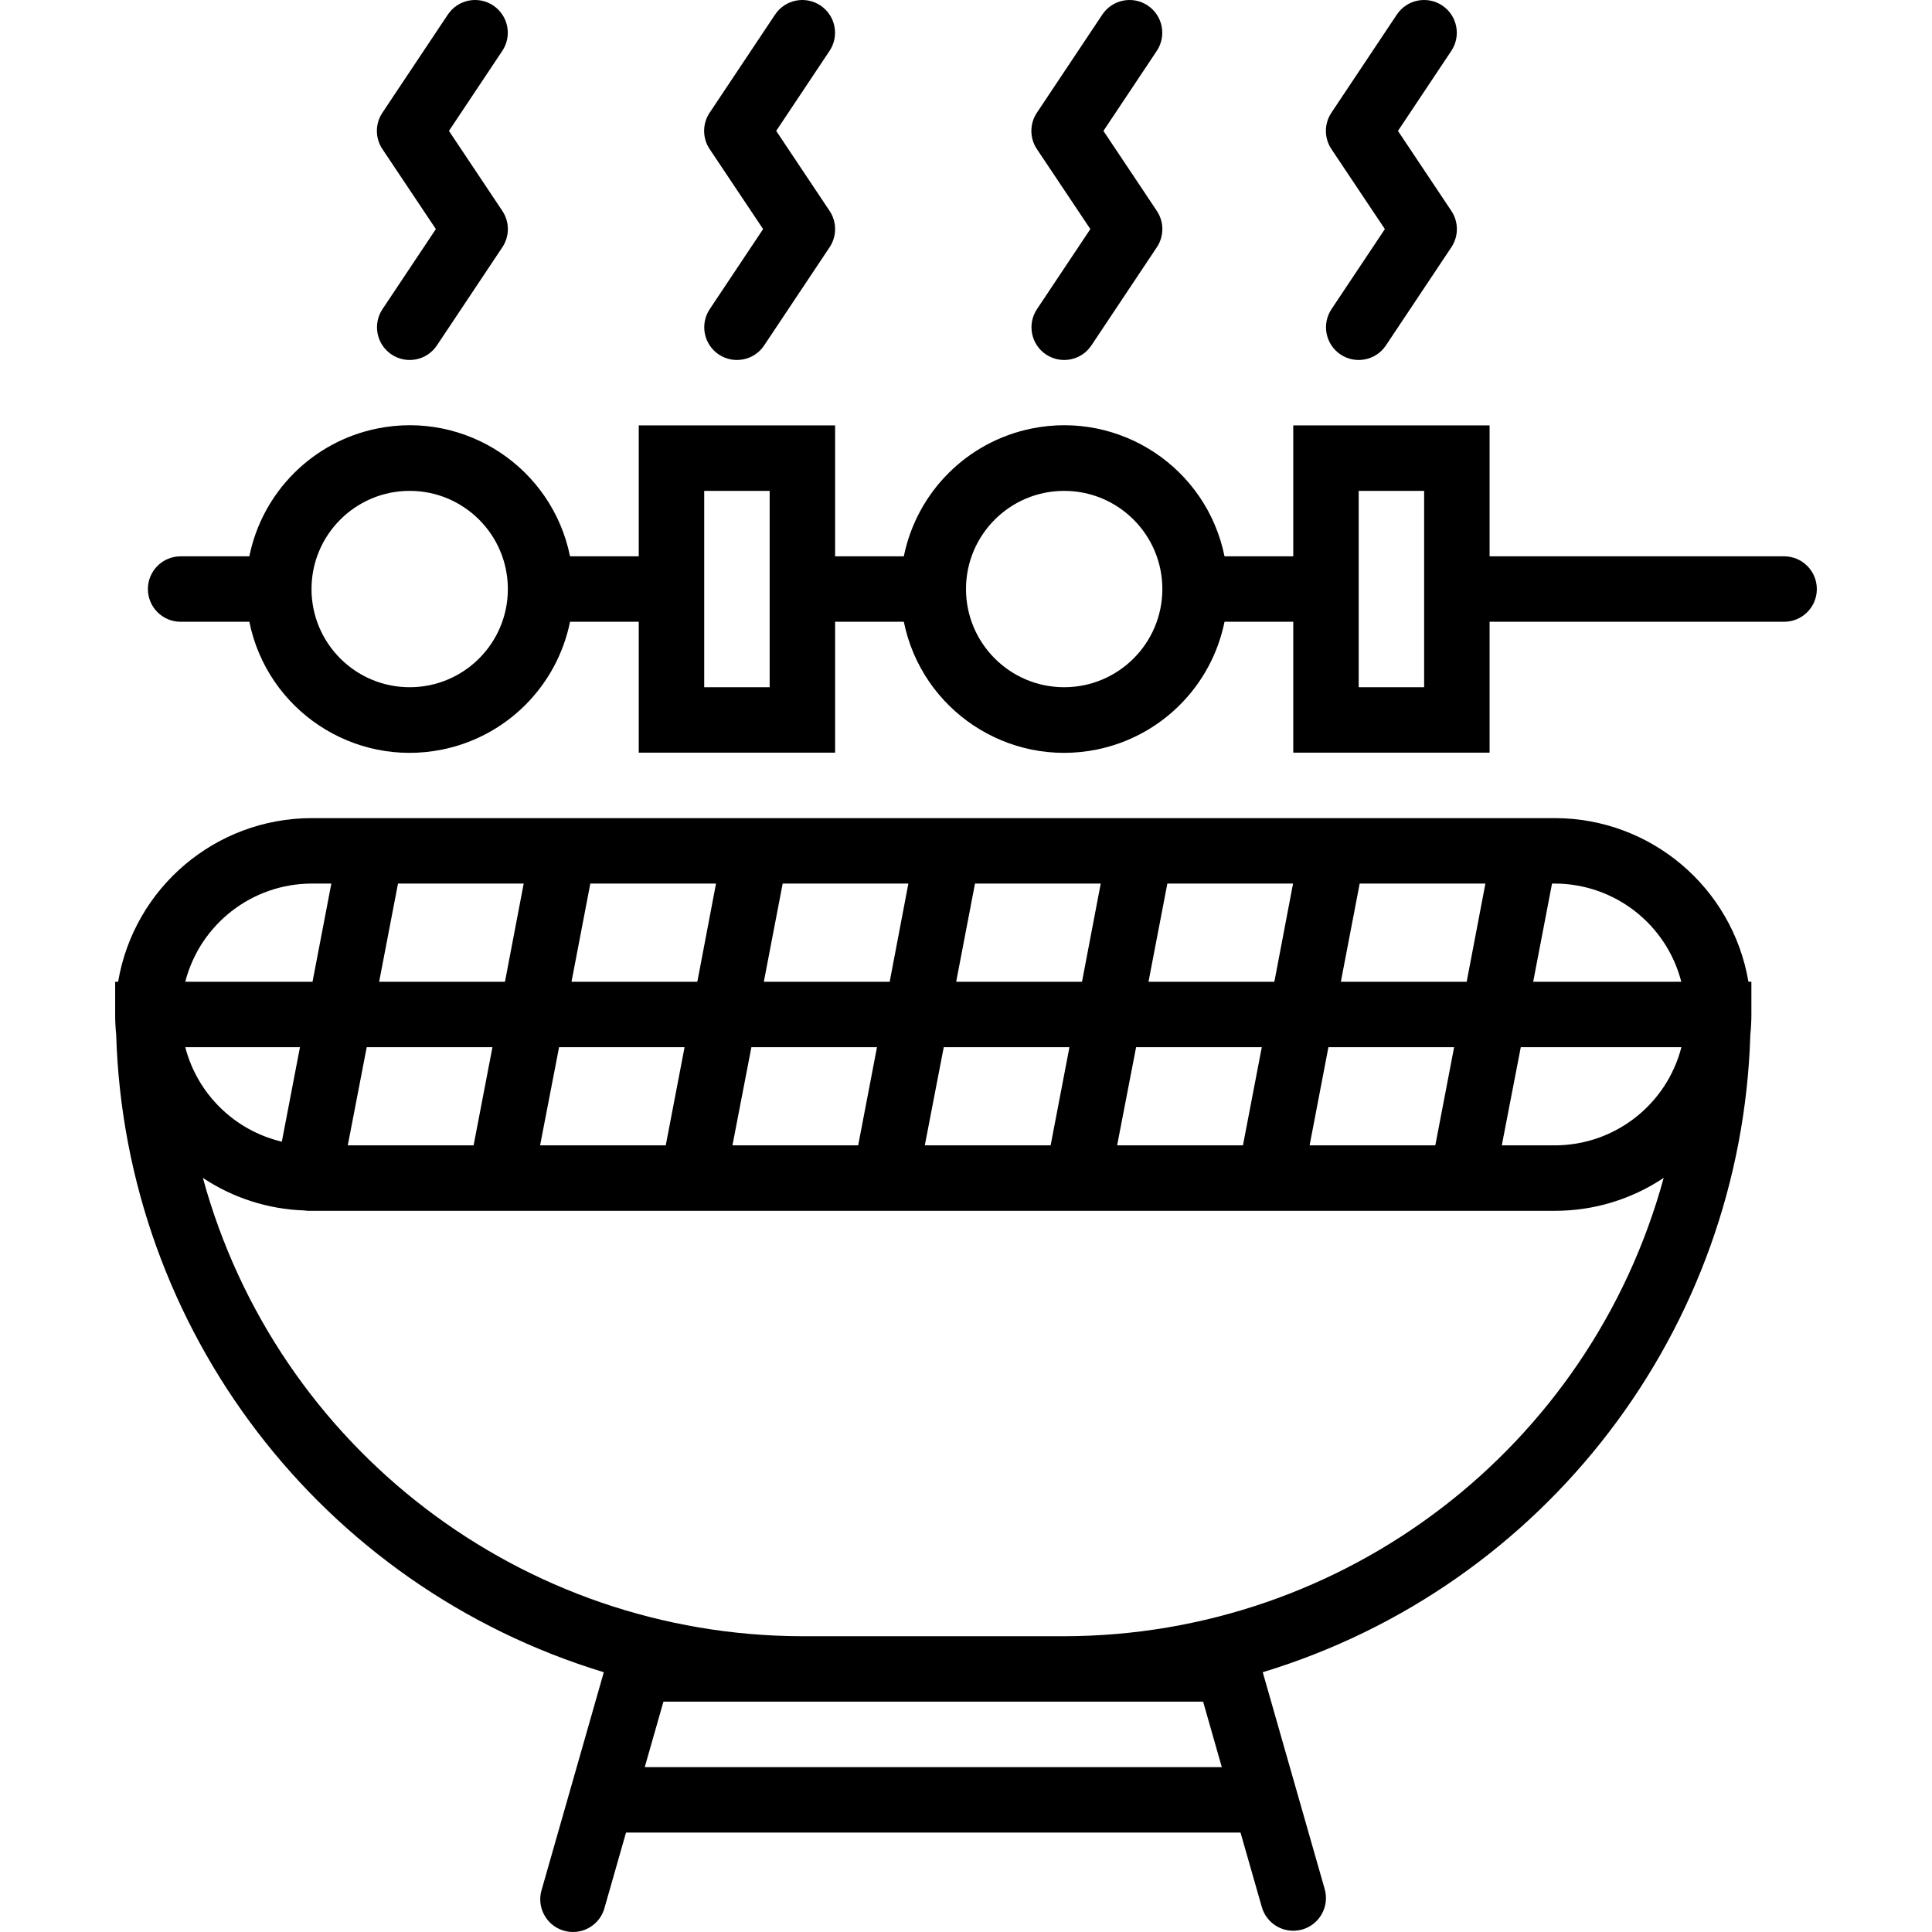 <?xml version="1.0" encoding="iso-8859-1"?>
<!-- Generator: Adobe Illustrator 19.0.0, SVG Export Plug-In . SVG Version: 6.00 Build 0)  -->
<svg version="1.1" id="Capa_1" xmlns="http://www.w3.org/2000/svg" xmlns:xlink="http://www.w3.org/1999/xlink" x="0px" y="0px"
	 viewBox="0 0 472.308 472.308" style="enable-background:new 0 0 472.308 472.308;" xml:space="preserve">
<g>
	<g>
		<g>
			<path d="M380.154,200.002h-304c-23.397,0.043-43.361,16.934-47.28,40h-0.72v8c-0.002,1.638,0.081,3.275,0.248,4.904
				c2.156,72.165,50.13,134.904,119.208,155.896l-15.144,53.024c-1.37,4.201,0.925,8.716,5.126,10.086s8.716-0.925,10.086-5.126
				c0.062-0.19,0.117-0.382,0.164-0.576l5.2-18.208h150.224l5.2,18.192c0.979,3.435,4.116,5.805,7.688,5.808
				c0.744-0.004,1.483-0.106,2.2-0.304c4.245-1.217,6.701-5.642,5.488-9.888l-15.144-53.008
				c69.07-20.993,117.039-83.723,119.2-155.88c0.171-1.634,0.256-3.277,0.256-4.92v-8h-0.72
				C423.515,216.935,403.551,200.045,380.154,200.002z M379.418,216.002h0.736c14.547,0.055,27.227,9.914,30.864,24H374.81
				L379.418,216.002z M332.394,216.002h30.736l-4.576,24h-30.76L332.394,216.002z M324.754,256.002h30.728l-4.6,24h-30.728
				L324.754,256.002z M285.378,216.002h30.728l-4.568,24H280.77L285.378,216.002z M277.738,256.002h30.728l-4.608,24h-30.76
				L277.738,256.002z M238.354,216.002h30.736l-4.576,24h-30.76L238.354,216.002z M230.714,256.002h30.728l-4.6,24h-30.76
				L230.714,256.002z M191.338,216.002h30.728l-4.568,24H186.73L191.338,216.002z M183.69,256.002h30.704l-4.6,24h-30.736
				L183.69,256.002z M144.314,216.002h30.728l-4.568,24h-30.76L144.314,216.002z M136.674,256.002h30.68l-4.6,24h-30.72
				L136.674,256.002z M97.298,216.002h30.728l-4.576,24H92.69L97.298,216.002z M89.65,256.002h30.736l-4.608,24h-30.76
				L89.65,256.002z M76.154,216.002h4.848l-4.6,24H45.29C48.927,225.916,61.607,216.056,76.154,216.002z M73.33,256.002
				l-4.432,23.096c-11.541-2.729-20.626-11.617-23.608-23.096H73.33z M157.618,432.002l4.568-16h131.936l4.568,16H157.618z
				 M260.154,400.002h-64c-68.502-0.112-128.489-45.973-146.56-112.048c7.368,4.903,15.955,7.659,24.8,7.96
				c0.318,0.049,0.639,0.078,0.96,0.088c0.064,0,0.12,0,0.184,0c0.208,0,0.416,0,0.624,0h303.992
				c9.455,0.005,18.698-2.796,26.56-8.048C388.643,354.029,328.656,399.89,260.154,400.002z M380.154,280.002h-13.016l4.64-24
				h39.272C407.41,270.099,394.713,279.962,380.154,280.002z"/>
			<path d="M436.154,136.002h-72v-32h-48v32h-16.8c-4.396-21.65-25.51-35.636-47.16-31.24c-15.741,3.196-28.044,15.499-31.24,31.24
				h-16.8v-32h-48v32h-16.8c-4.396-21.65-25.51-35.636-47.16-31.24c-15.741,3.196-28.044,15.499-31.24,31.24h-16.8
				c-4.418,0-8,3.582-8,8s3.582,8,8,8h16.8c4.396,21.65,25.51,35.636,47.16,31.24c15.741-3.196,28.044-15.499,31.24-31.24h16.8v32
				h48v-32h16.8c4.396,21.65,25.51,35.636,47.16,31.24c15.741-3.196,28.044-15.499,31.24-31.24h16.8v32h48v-32h72
				c4.418,0,8-3.582,8-8S440.572,136.002,436.154,136.002z M100.154,168.002c-13.255,0-24-10.745-24-24s10.745-24,24-24
				s24,10.745,24,24S113.409,168.002,100.154,168.002z M188.154,168.002h-16v-48h16V168.002z M260.154,168.002
				c-13.255,0-24-10.745-24-24s10.745-24,24-24s24,10.745,24,24S273.409,168.002,260.154,168.002z M348.154,168.002h-16v-48h16
				V168.002z"/>
			<path d="M106.554,56.002l-13.04,19.56c-2.456,3.672-1.471,8.639,2.2,11.096c3.675,2.452,8.643,1.461,11.095-2.214
				c0-0.001,0.001-0.001,0.001-0.002l16-24c1.794-2.688,1.794-6.192,0-8.88l-13.056-19.56l13.04-19.56
				c2.452-3.676,1.46-8.644-2.216-11.096s-8.644-1.46-11.096,2.216l-16,24c-1.794,2.688-1.794,6.192,0,8.88L106.554,56.002z"/>
			<path d="M186.554,56.002l-13.04,19.56c-2.456,3.672-1.471,8.639,2.2,11.096c3.675,2.452,8.643,1.461,11.095-2.214
				c0-0.001,0.001-0.001,0.001-0.002l16-24c1.794-2.688,1.794-6.192,0-8.88l-13.056-19.56l13.04-19.56
				c2.452-3.676,1.46-8.644-2.216-11.096s-8.644-1.46-11.096,2.216l-16,24c-1.794,2.688-1.794,6.192,0,8.88L186.554,56.002z"/>
			<path d="M266.554,56.002l-13.04,19.56c-2.456,3.672-1.471,8.639,2.2,11.096c3.675,2.452,8.643,1.461,11.095-2.214
				c0-0.001,0.001-0.001,0.001-0.002l16-24c1.794-2.688,1.794-6.192,0-8.88l-13.056-19.56l13.04-19.56
				c2.452-3.676,1.46-8.644-2.216-11.096s-8.644-1.46-11.096,2.216l-16,24c-1.794,2.688-1.794,6.192,0,8.88L266.554,56.002z"/>
			<path d="M338.554,56.002l-13.04,19.56c-2.456,3.672-1.471,8.639,2.2,11.096c3.675,2.452,8.643,1.461,11.095-2.214
				c0-0.001,0.001-0.001,0.001-0.002l16-24c1.794-2.688,1.794-6.192,0-8.88l-13.056-19.56l13.04-19.56
				c2.452-3.676,1.46-8.644-2.216-11.096s-8.644-1.46-11.096,2.216l-16,24c-1.794,2.688-1.794,6.192,0,8.88L338.554,56.002z"/>
		</g>
	</g>
</g>
<g>
</g>
<g>
</g>
<g>
</g>
<g>
</g>
<g>
</g>
<g>
</g>
<g>
</g>
<g>
</g>
<g>
</g>
<g>
</g>
<g>
</g>
<g>
</g>
<g>
</g>
<g>
</g>
<g>
</g>
</svg>
